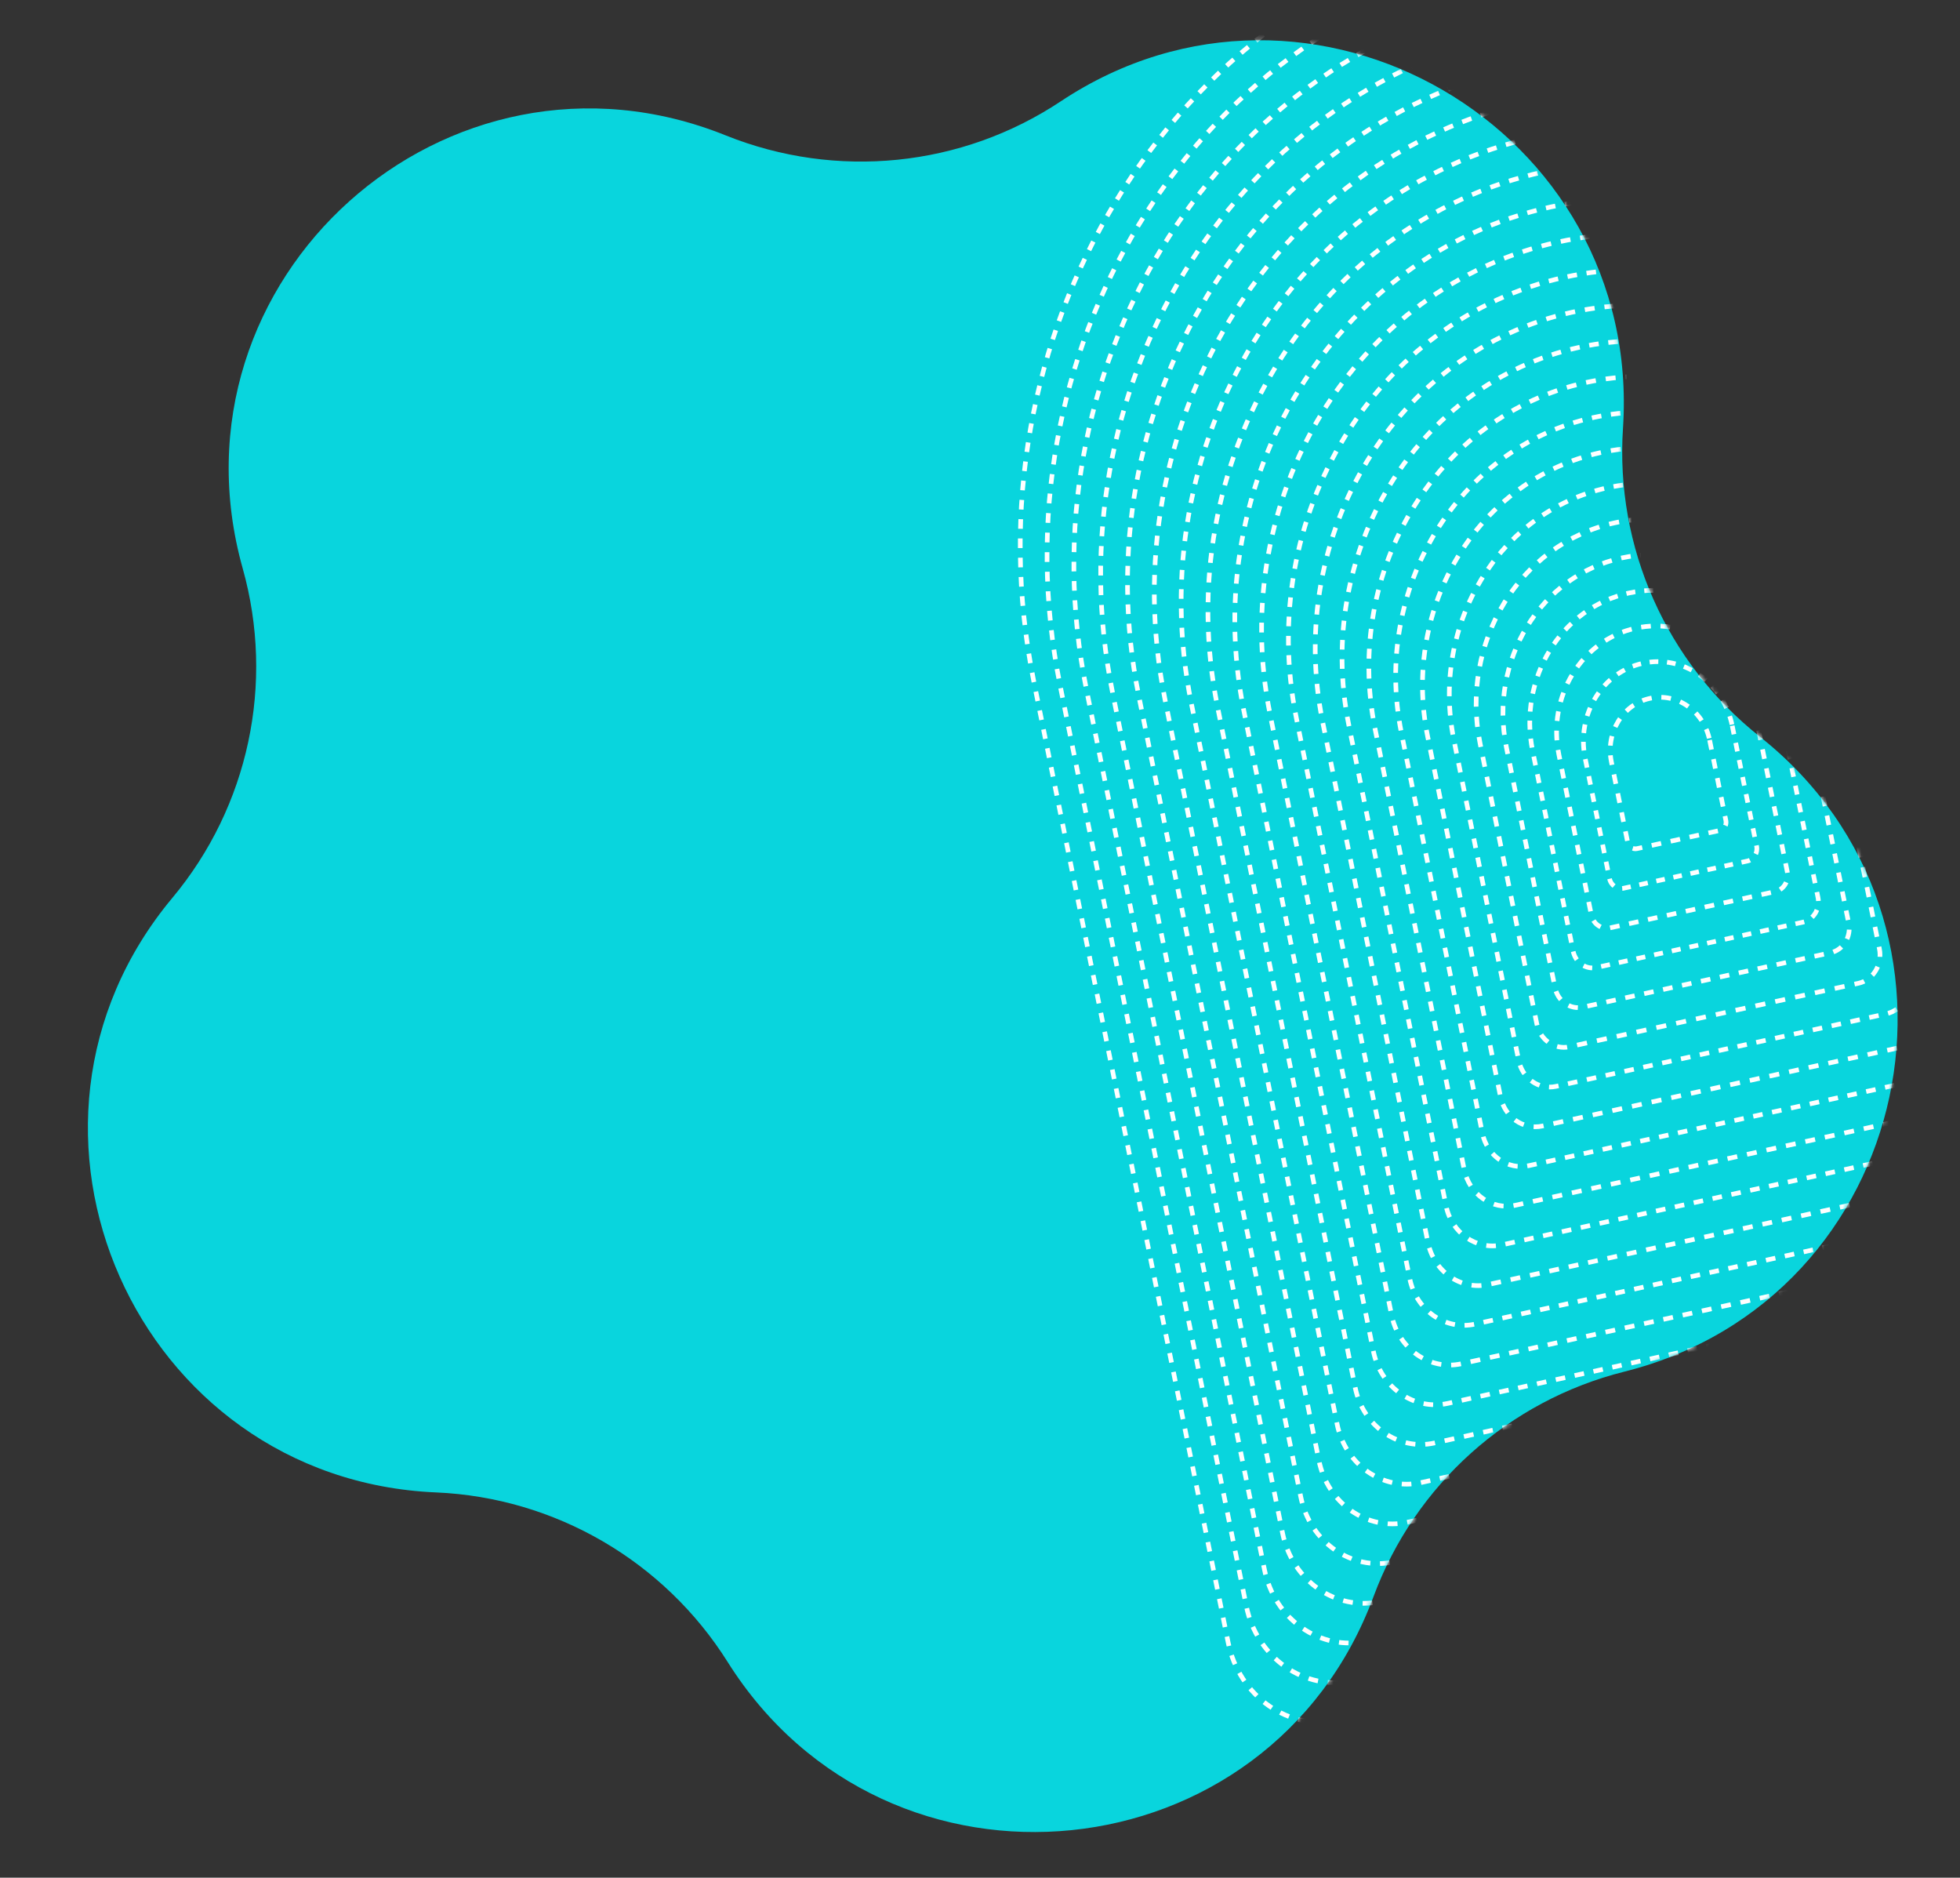 <svg xmlns="http://www.w3.org/2000/svg" width="427" height="409" fill="none" xmlns:v="https://vecta.io/nano"><rect width="100%" height="100%" fill="#333333" stroke="none"/><style><![CDATA[.B{stroke:#fff}.C{stroke-width:1.013}.D{stroke-miterlimit:10}.E{stroke-dasharray:2.1 2.1}.F{stroke-dasharray:2.11 2.11}.G{stroke-dasharray:2.14 2.14}.H{stroke-dasharray:2.15 2.15}]]></style><g clip-path="url(#B)"><path d="M52.874 123.808c7.025 25.036 1.3 51.864-15.329 71.774-41.84 50.14-7.907 126.681 57.439 129.498 25.941 1.107 49.714 14.943 63.551 36.948 34.884 55.429 118.018 46.974 140.714-14.302 9.025-24.332 29.434-42.627 54.604-48.949 63.382-15.889 80.841-97.652 29.537-138.32-20.367-16.151-31.533-41.289-29.809-67.196 4.315-65.264-68.076-107.329-122.473-71.197-21.603 14.362-48.915 17.109-73.017 7.423C97.372 5.051 35.194 60.79 52.874 123.808z" fill="#09D5DD"/><mask id="A" mask-type="alpha" maskUnits="userSpaceOnUse" x="19" y="8" width="395" height="392"><path d="M52.874 123.808c7.025 25.036 1.3 51.864-15.329 71.774-41.84 50.14-7.907 126.681 57.439 129.498 25.941 1.107 49.714 14.943 63.551 36.948 34.884 55.429 118.018 46.974 140.714-14.302 9.025-24.332 29.434-42.627 54.604-48.949 63.382-15.889 80.841-97.652 29.537-138.32-20.367-16.151-31.533-41.289-29.809-67.196 4.315-65.264-68.076-107.329-122.473-71.197-21.603 14.362-48.915 17.109-73.017 7.423C97.372 5.051 35.194 60.79 52.874 123.808z" fill="#006bff"/></mask><g mask="url(#A)" class="B C D"><path d="M480.83 92.421l42.318 209.202c2.388 11.803-4.63 23.335-15.675 25.761l-215.591 47.348c-11.046 2.426-21.933-5.174-24.321-16.977l-42.318-209.202C209.987 73.135 254.834-.566 325.413-16.067s140.16 33.07 155.417 108.488z" class="E"/><path d="M475.904 95.546l40.556 200.488c2.288 11.311-4.439 22.366-15.024 24.69l-206.612 45.377c-10.585 2.325-21.021-4.961-23.309-16.271l-40.556-200.489C216.338 77.065 259.318 6.431 326.957-8.424S461.283 23.27 475.904 95.546z" stroke-dasharray="2.13 2.13"/><path d="M470.975 98.674l38.794 191.775c2.188 10.818-4.246 21.392-14.37 23.615l-197.631 43.405c-10.124 2.223-20.107-4.745-22.295-15.563L236.679 150.13C222.694 80.996 263.807 13.431 328.506-.779S456.991 29.54 470.975 98.674z" class="E"/><path d="M466.048 101.8l37.031 183.064c2.089 10.329-4.052 20.421-13.718 22.544l-188.653 41.433c-9.666 2.123-19.194-4.529-21.283-14.857l-37.032-183.065C229.043 84.924 268.288 20.43 330.049 6.866S452.698 35.807 466.048 101.8z" class="G"/><path d="M461.123 104.927l35.269 174.351c1.989 9.836-3.86 19.448-13.064 21.47l-179.675 39.46c-9.205 2.022-18.28-4.312-20.269-14.148l-35.269-174.352C235.4 88.855 272.778 27.429 331.599 14.511s116.809 27.563 129.524 90.416z" class="E"/><path d="M456.197 108.054l33.506 165.639c1.891 9.343-3.665 18.477-12.412 20.398L306.595 331.58c-8.744 1.92-17.367-4.097-19.258-13.443l-33.506-165.638C241.752 92.788 277.26 34.433 333.143 22.16s110.975 26.181 123.054 85.895z" class="G"/><path d="M451.272 111.18l31.744 156.925c1.791 8.853-3.473 17.503-11.759 19.323l-161.716 35.516c-8.285 1.82-16.452-3.88-18.243-12.734l-31.743-156.925c-11.444-56.572 22.198-111.856 75.138-123.483s105.135 24.806 116.579 81.378z" class="E"/><path d="M446.345 114.307l29.981 148.212c1.692 8.361-3.281 16.534-11.106 18.252l-152.738 33.545c-7.824 1.718-15.54-3.667-17.231-12.029L265.27 154.076c-10.809-53.43 20.964-105.646 70.966-116.628s99.301 23.429 110.109 76.859z" class="H"/><path d="M441.419 117.432l28.219 139.501c1.591 7.869-3.089 15.561-10.453 17.178l-143.759 31.573c-7.364 1.617-14.625-3.452-16.217-11.321L270.99 154.862c-10.173-50.29 19.733-99.435 66.795-109.771s93.461 22.053 103.634 72.341z" class="E"/><path d="M436.494 120.561l26.456 130.787c1.493 7.379-2.895 14.59-9.8 16.107l-134.782 29.601c-6.905 1.516-13.713-3.236-15.205-10.615l-26.457-130.787c-9.537-47.149 18.5-93.226 62.623-102.916s87.627 20.674 97.165 67.823z" class="H"/><path d="M431.568 123.688l24.694 122.074c1.393 6.887-2.702 13.616-9.146 15.032l-125.804 27.629c-6.444 1.415-12.798-3.02-14.191-9.906l-24.694-122.074c-8.902-44.007 17.269-87.016 58.452-96.06s81.787 19.296 90.689 63.305z" class="E"/><path d="M426.641 126.814l22.932 113.36c1.293 6.394-2.509 12.646-8.495 13.961l-116.822 25.657c-5.984 1.314-11.886-2.804-13.18-9.201l-22.931-113.36c-8.267-40.868 16.034-80.805 54.28-89.205s75.95 17.922 84.216 58.788z" stroke-dasharray="2.16 2.16"/><path d="M421.716 129.941l21.168 104.648c1.195 5.904-2.317 11.673-7.84 12.885l-107.845 23.685c-5.525 1.214-10.971-2.59-12.165-8.491L293.865 158.02c-7.631-37.726 14.804-74.595 50.109-82.349s70.11 16.544 77.742 54.27z" class="E"/><path d="M416.786 133.066l19.407 95.937c1.094 5.412-2.125 10.702-7.189 11.814l-98.866 21.714c-5.065 1.112-10.059-2.374-11.154-7.786l-19.407-95.937c-6.996-34.584 13.57-68.384 45.937-75.493s64.276 15.167 71.272 49.751z" stroke-dasharray="2.17 2.17"/><path d="M411.861 136.194l17.644 87.224c.996 4.922-1.931 9.728-6.534 10.739l-89.888 19.742c-4.607 1.011-9.144-2.159-10.139-7.078l-17.645-87.224c-6.36-31.444 12.338-62.174 41.765-68.637s58.437 13.789 64.797 45.234z" class="E"/><path d="M406.935 139.322l15.882 78.51c.896 4.43-1.738 8.758-5.883 9.669l-80.907 17.768c-4.145.911-8.232-1.942-9.128-6.371l-15.881-78.511c-5.726-28.302 11.104-55.963 37.593-61.781s52.599 12.41 58.324 40.716z" stroke-dasharray="2.19 2.19"/><path d="M402.008 142.447l14.119 69.797c.797 3.937-1.544 7.785-5.229 8.594l-71.928 15.797c-3.685.809-7.317-1.726-8.114-5.663l-14.119-69.797c-5.09-25.164 9.874-49.751 33.42-54.923s46.762 11.035 51.851 36.195z" class="E"/><path d="M397.083 145.574l12.356 61.084c.697 3.445-1.351 6.814-4.577 7.522l-62.951 13.826c-3.226.708-6.404-1.51-7.101-4.958l-12.357-61.084c-4.454-22.021 8.64-43.54 29.248-48.066s40.927 9.655 45.382 31.676z" stroke-dasharray="2.21 2.21"/><path d="M392.156 148.699l10.594 52.374c.598 2.954-1.16 5.841-3.923 6.447l-53.972 11.854c-2.766.607-5.49-1.297-6.088-4.249l-10.594-52.374c-3.819-18.879 7.408-37.33 25.076-41.21s35.088 8.279 38.907 27.158z" class="F"/><path d="M387.231 151.827l8.831 43.66c.499 2.463-.967 4.87-3.271 5.377l-44.992 9.881c-2.304.506-4.577-1.081-5.075-3.543l-8.832-43.661c-3.184-15.74 6.177-31.12 20.904-34.355s29.251 6.901 32.435 22.641z" stroke-dasharray="1.97 1.97"/><path d="M382.304 154.952l7.07 34.947c.399 1.972-.774 3.897-2.618 4.302l-36.016 7.909c-1.846.406-3.663-.865-4.061-2.834l-7.07-34.947c-2.548-12.598 4.944-24.91 16.734-27.499s23.413 5.524 25.961 18.122z" class="F"/><path d="M377.379 158.08l5.306 26.234c.3 1.48-.58 2.926-1.965 3.23l-27.035 5.938c-1.386.304-2.751-.649-3.05-2.129l-5.307-26.234c-1.913-9.456 3.712-18.7 12.562-20.643s17.576 4.148 19.489 13.604z" stroke-dasharray="1.9 1.9"/><path d="M372.452 161.208l3.545 17.52c.199.987-.387 1.955-1.312 2.158l-18.057 3.966c-.924.203-1.838-.432-2.038-1.423l-3.544-17.52c-1.278-6.317 2.478-12.489 8.39-13.788s11.739 2.77 13.016 9.087z" class="F"/></g></g><defs><clipPath id="B"><path fill="#fff" d="M0 0h427v409H0z"/></clipPath></defs></svg>